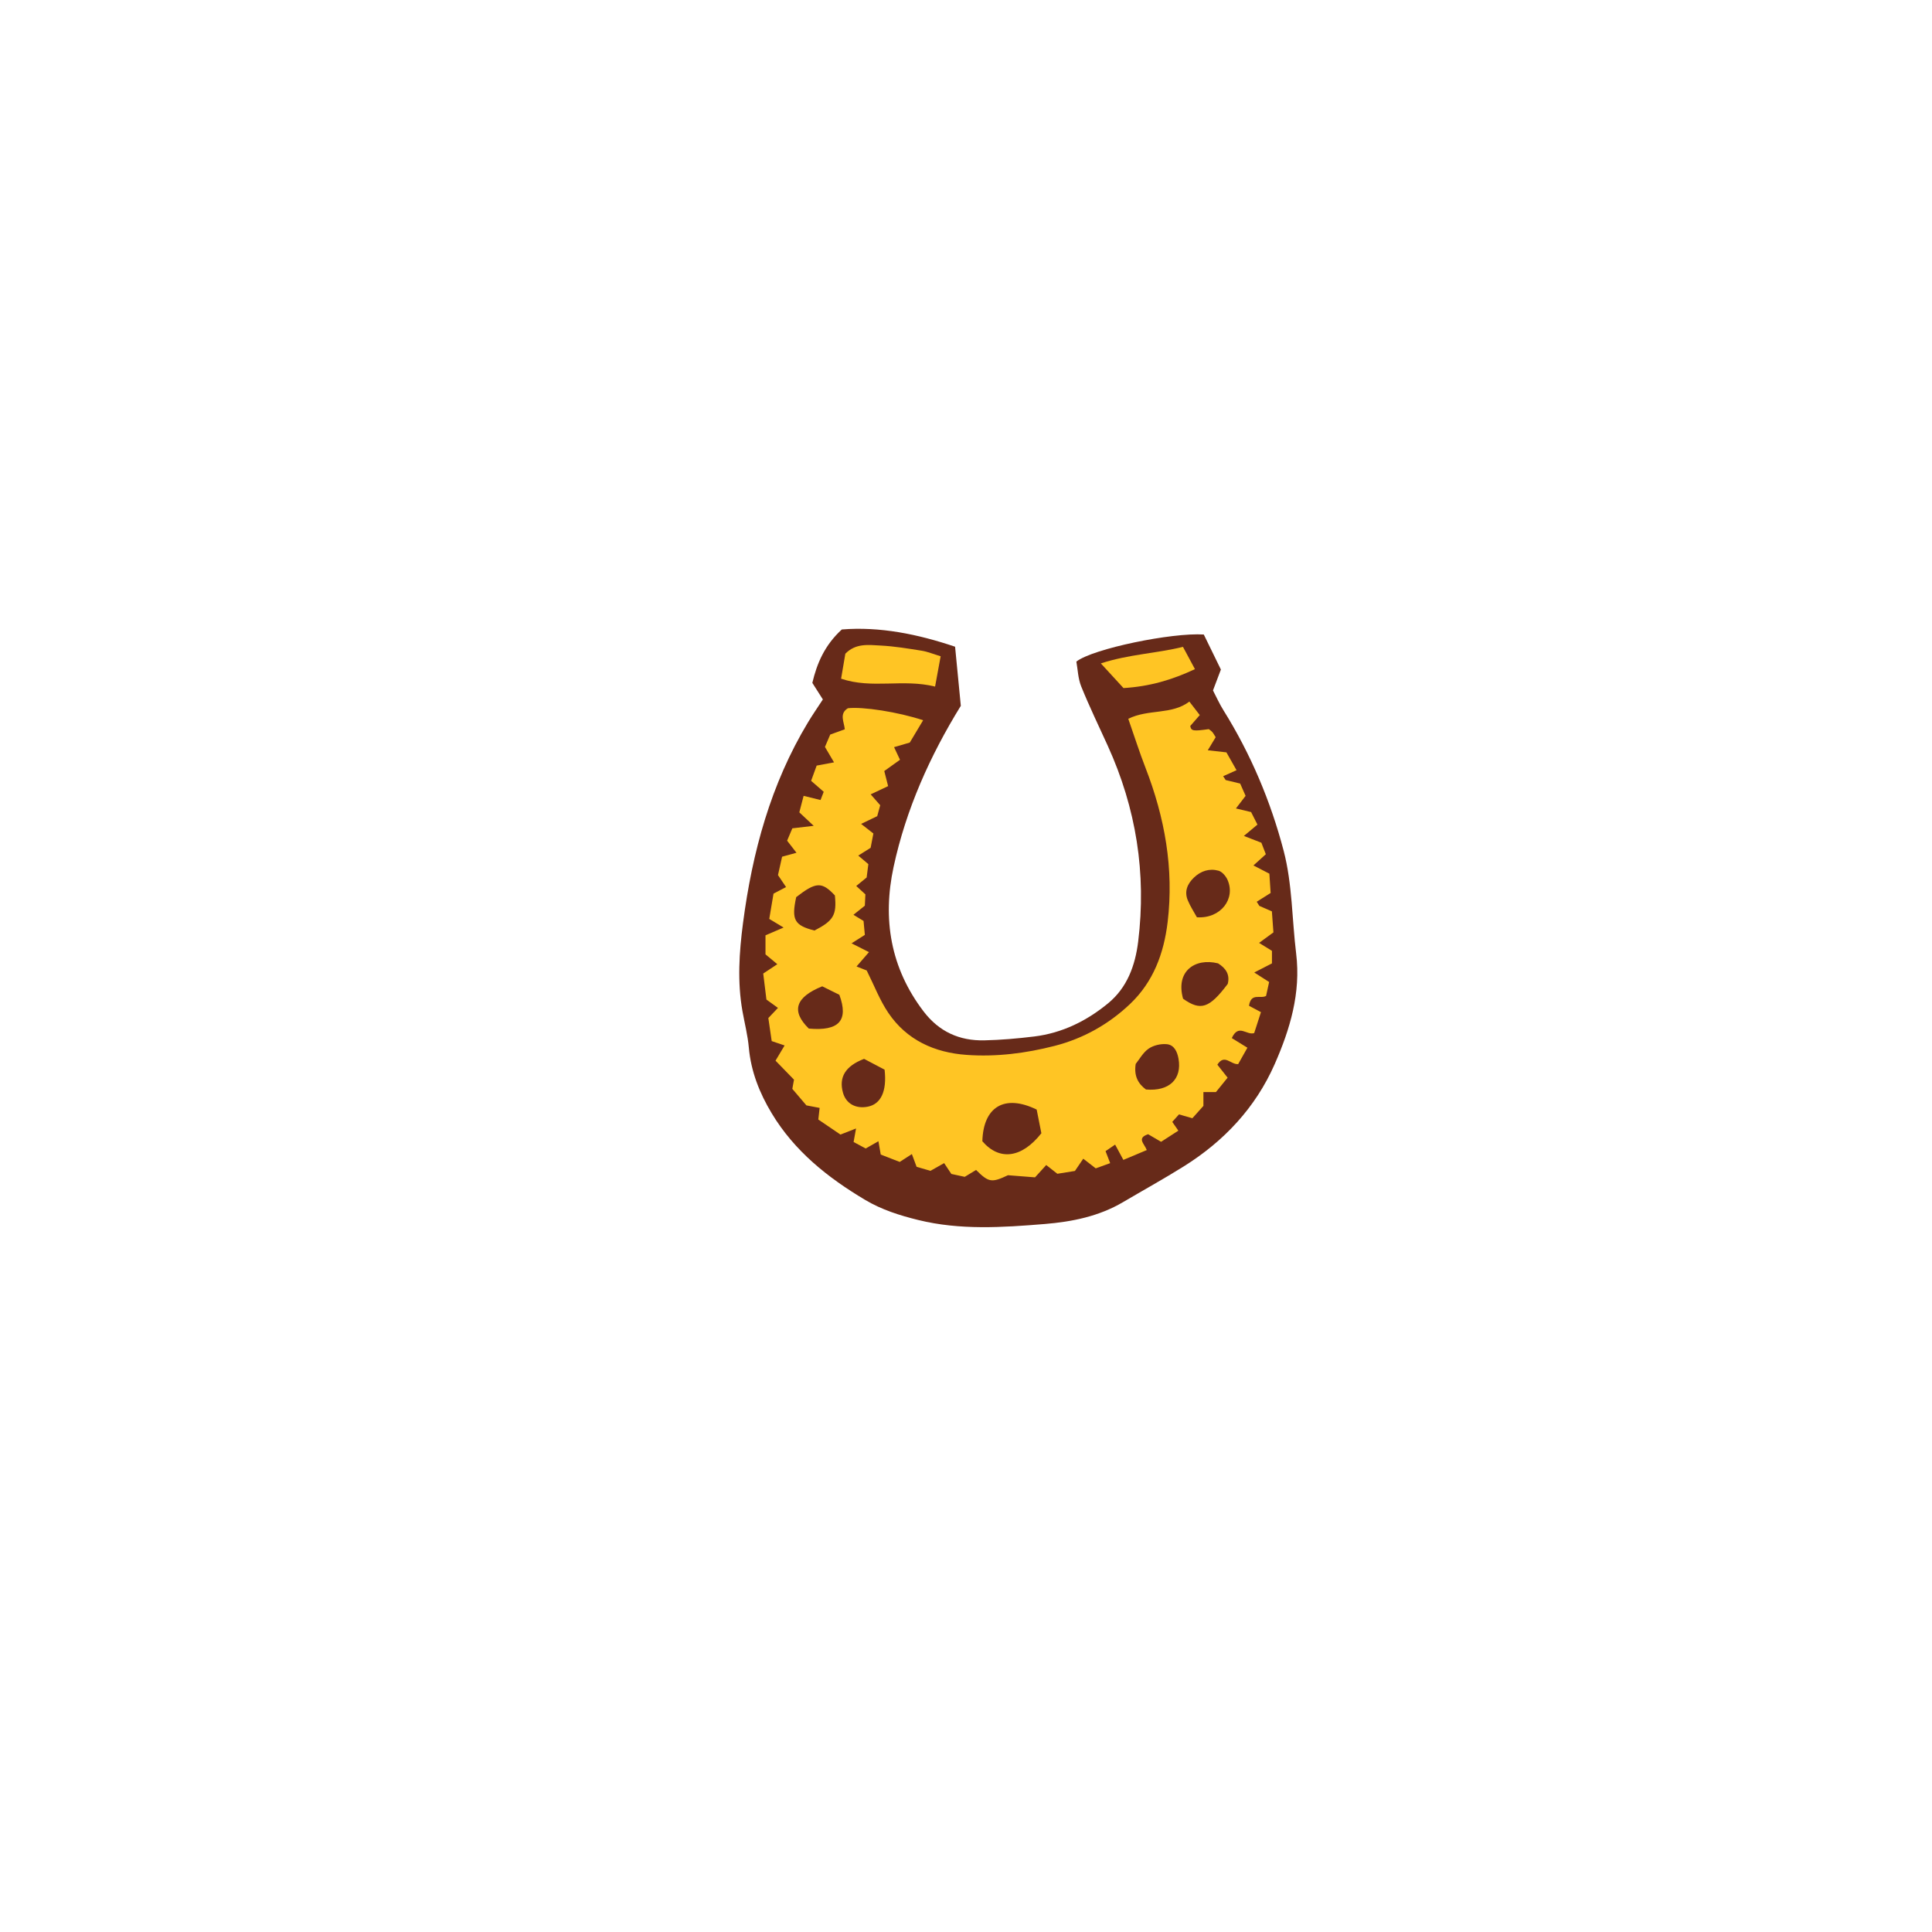 <svg version="1.1" id="svg" xmlns="http://www.w3.org/2000/svg" xmlns:xlink="http://www.w3.org/1999/xlink" x="0px" y="0px"
	 width="200px" height="200px" viewBox="0 0 200 200" enable-background="new 0 0 200 200" xml:space="preserve">
<path class="stroke" fill="#672a19"  d="M134.179,98.73c-0.434-3.551-0.395-7.216-1.291-10.64c-1.339-5.122-3.409-10.035-6.242-14.572
	c-0.421-0.675-0.747-1.409-1.078-2.044c0.323-0.854,0.585-1.546,0.818-2.163c-0.622-1.273-1.195-2.45-1.77-3.626
	c-3.288-0.217-11.485,1.466-13.192,2.802c0.147,0.798,0.17,1.751,0.504,2.578c0.84,2.076,1.818,4.095,2.745,6.134
	c2.941,6.466,4.02,13.218,3.149,20.279c-0.307,2.49-1.147,4.761-3.098,6.372c-2.21,1.825-4.761,3.091-7.656,3.446
	c-1.715,0.209-3.445,0.363-5.171,0.401c-2.572,0.057-4.688-0.892-6.293-3.001c-3.429-4.502-4.26-9.562-3.101-14.95
	c1.289-5.981,3.771-11.508,6.96-16.68c-0.202-2.089-0.385-3.977-0.593-6.118c-3.864-1.304-7.794-2.103-11.726-1.785
	c-1.804,1.656-2.579,3.541-3.052,5.528c0.399,0.627,0.732,1.151,1.09,1.715c-0.535,0.821-1.061,1.578-1.536,2.366
	c-3.86,6.399-5.767,13.431-6.729,20.774c-0.399,3.051-0.6,6.093-0.056,9.145c0.223,1.249,0.544,2.488,0.656,3.747
	c0.222,2.48,1.106,4.71,2.368,6.808c2.357,3.92,5.807,6.667,9.678,8.969c1.714,1.021,3.576,1.606,5.485,2.077
	c4.337,1.069,8.728,0.775,13.107,0.416c2.834-0.232,5.608-0.792,8.112-2.27c2.087-1.23,4.211-2.401,6.265-3.687
	c4.167-2.605,7.439-6.084,9.423-10.593C133.544,106.55,134.674,102.788,134.179,98.73z"/>
<path fill-rule="evenodd" clip-rule="evenodd" fill="#ffc524" class="fill" d="M80.074,92.51c0.471-0.247,0.819-0.43,1.299-0.681
	c-0.284-0.419-0.517-0.767-0.837-1.24c0.125-0.559,0.274-1.222,0.427-1.904c0.496-0.135,0.91-0.249,1.488-0.407
	c-0.368-0.477-0.632-0.817-0.969-1.251c0.174-0.412,0.369-0.872,0.54-1.279c0.717-0.084,1.316-0.154,2.211-0.259
	c-0.623-0.584-1.016-0.953-1.488-1.396c0.136-0.521,0.276-1.061,0.445-1.708c0.62,0.153,1.15,0.285,1.751,0.433
	c0.116-0.298,0.213-0.548,0.33-0.851c-0.424-0.371-0.806-0.703-1.304-1.137c0.172-0.471,0.362-0.994,0.573-1.576
	c0.556-0.104,1.089-0.203,1.798-0.335c-0.356-0.606-0.631-1.074-0.939-1.597c0.168-0.394,0.347-0.813,0.546-1.281
	c0.473-0.17,0.947-0.342,1.507-0.543c-0.066-0.765-0.604-1.611,0.32-2.181c1.528-0.182,5.198,0.383,7.792,1.241
	c-0.482,0.805-0.943,1.575-1.384,2.312c-0.537,0.157-1.011,0.295-1.625,0.474c0.211,0.45,0.37,0.789,0.612,1.308
	c-0.504,0.361-1.038,0.743-1.627,1.164c0.122,0.481,0.263,1.031,0.398,1.562c-0.671,0.316-1.164,0.549-1.806,0.853
	c0.394,0.448,0.678,0.771,0.988,1.125c-0.107,0.393-0.213,0.777-0.31,1.132c-0.521,0.25-0.997,0.479-1.668,0.802
	c0.539,0.421,0.88,0.688,1.27,0.992c-0.1,0.517-0.195,1.016-0.284,1.482c-0.433,0.272-0.803,0.505-1.281,0.806
	c0.399,0.337,0.691,0.584,1.045,0.884c-0.053,0.414-0.11,0.865-0.177,1.383c-0.322,0.263-0.667,0.545-1.077,0.879
	c0.341,0.313,0.625,0.573,0.946,0.867c-0.019,0.383-0.038,0.78-0.056,1.174c-0.375,0.299-0.72,0.575-1.18,0.941
	c0.39,0.237,0.67,0.408,1.046,0.637c0.041,0.431,0.087,0.933,0.135,1.445c-0.427,0.271-0.799,0.506-1.377,0.872
	c0.633,0.32,1.091,0.552,1.803,0.912c-0.454,0.524-0.826,0.954-1.287,1.485c0.415,0.164,0.803,0.316,1.053,0.415
	c0.771,1.539,1.347,3.07,2.24,4.389c1.914,2.828,4.791,4.115,8.108,4.35c3.075,0.218,6.12-0.167,9.108-0.934
	c2.978-0.766,5.594-2.238,7.806-4.338c2.408-2.286,3.503-5.235,3.891-8.489c0.659-5.531-0.299-10.819-2.297-15.97
	c-0.625-1.609-1.148-3.258-1.779-5.062c2.09-1.04,4.475-0.383,6.325-1.781c0.43,0.557,0.737,0.955,1.077,1.396
	c-0.381,0.437-0.706,0.809-0.986,1.13c0.098,0.527,0.304,0.552,1.921,0.324c0.111,0.091,0.257,0.184,0.368,0.308
	c0.112,0.128,0.189,0.288,0.342,0.529c-0.228,0.377-0.474,0.786-0.815,1.352c0.72,0.081,1.264,0.142,1.928,0.217
	c0.274,0.485,0.583,1.03,1.047,1.847c-0.455,0.204-0.92,0.412-1.385,0.62c0.087,0.133,0.174,0.266,0.261,0.399
	c0.476,0.115,0.95,0.23,1.501,0.363c0.165,0.376,0.349,0.791,0.561,1.273c-0.297,0.388-0.593,0.772-1,1.303
	c0.592,0.141,1.013,0.243,1.57,0.375c0.18,0.354,0.407,0.805,0.657,1.297c-0.434,0.364-0.809,0.677-1.403,1.174
	c0.677,0.263,1.17,0.454,1.81,0.702c0.11,0.285,0.273,0.703,0.462,1.192c-0.397,0.359-0.763,0.69-1.284,1.161
	c0.598,0.308,1.07,0.552,1.649,0.851c0.041,0.617,0.086,1.296,0.132,1.999c-0.495,0.312-0.968,0.61-1.441,0.909
	c0.091,0.143,0.181,0.285,0.271,0.427c0.394,0.172,0.788,0.344,1.299,0.566c0.052,0.71,0.106,1.447,0.16,2.179
	c-0.484,0.354-0.917,0.67-1.485,1.086c0.523,0.323,0.896,0.553,1.332,0.824c0,0.403,0,0.853,0,1.298
	c-0.577,0.297-1.102,0.567-1.831,0.942c0.628,0.401,1.038,0.664,1.539,0.984c-0.104,0.471-0.212,0.964-0.316,1.441
	c-0.586,0.337-1.558-0.372-1.767,1.021c0.302,0.161,0.766,0.408,1.237,0.659c-0.297,0.918-0.503,1.556-0.7,2.166
	c-0.781,0.271-1.611-1.017-2.32,0.52c0.432,0.266,0.967,0.596,1.617,0.997c-0.405,0.719-0.698,1.239-0.957,1.698
	c-0.793,0.05-1.415-1.096-2.154,0.058c0.32,0.406,0.656,0.83,1.062,1.344c-0.411,0.506-0.801,0.988-1.21,1.493
	c-0.411,0-0.789,0-1.295,0c0,0.499,0,0.923,0,1.43c-0.344,0.384-0.724,0.81-1.143,1.277c-0.468-0.135-0.896-0.257-1.384-0.398
	c-0.232,0.259-0.458,0.508-0.697,0.774c0.208,0.302,0.386,0.56,0.629,0.911c-0.626,0.404-1.197,0.773-1.786,1.153
	c-0.51-0.299-0.947-0.554-1.342-0.785c-1.214,0.405-0.392,0.974-0.139,1.639c-0.72,0.302-1.434,0.603-2.424,1.019
	c-0.284-0.524-0.562-1.04-0.854-1.583c-0.509,0.348-0.731,0.5-0.991,0.677c0.163,0.423,0.303,0.785,0.479,1.242
	c-0.512,0.185-0.982,0.354-1.495,0.54c-0.427-0.332-0.811-0.628-1.291-1c-0.31,0.455-0.554,0.813-0.863,1.268
	c-0.53,0.085-1.153,0.185-1.82,0.292c-0.361-0.285-0.714-0.562-1.151-0.905c-0.353,0.388-0.682,0.75-1.159,1.275
	c-0.758-0.06-1.647-0.13-2.801-0.22c-1.683,0.791-1.987,0.763-3.303-0.544c-0.345,0.21-0.719,0.437-1.172,0.711
	c-0.431-0.093-0.93-0.201-1.387-0.299c-0.258-0.387-0.475-0.714-0.746-1.121c-0.481,0.272-0.916,0.516-1.417,0.799
	c-0.465-0.135-0.956-0.278-1.434-0.417c-0.162-0.437-0.301-0.811-0.489-1.318c-0.409,0.264-0.767,0.495-1.259,0.813
	c-0.587-0.228-1.273-0.495-1.964-0.763c-0.08-0.457-0.146-0.842-0.24-1.38c-0.463,0.266-0.84,0.48-1.315,0.752
	c-0.391-0.21-0.835-0.448-1.255-0.672c0.083-0.459,0.148-0.824,0.253-1.399c-0.652,0.255-1.108,0.433-1.613,0.63
	c-0.769-0.522-1.527-1.037-2.292-1.557c0.048-0.435,0.085-0.763,0.135-1.203c-0.418-0.08-0.843-0.161-1.369-0.262
	c-0.438-0.516-0.922-1.083-1.457-1.71c0.064-0.357,0.134-0.738,0.173-0.952c-0.676-0.696-1.281-1.319-1.912-1.968
	c0.36-0.604,0.611-1.022,0.939-1.573c-0.457-0.155-0.808-0.274-1.335-0.452c-0.111-0.758-0.234-1.599-0.349-2.386
	c0.358-0.378,0.632-0.666,0.997-1.05c-0.396-0.286-0.738-0.534-1.194-0.864c-0.098-0.801-0.209-1.707-0.331-2.694
	c0.454-0.3,0.894-0.59,1.46-0.966c-0.49-0.406-0.861-0.715-1.226-1.018c0-0.651,0-1.279,0-1.971c0.574-0.247,1.114-0.48,1.875-0.806
	c-0.618-0.371-1.031-0.619-1.485-0.893C79.777,94.28,79.919,93.432,80.074,92.51z M101.693,118.142
	c1.758,2.041,4.069,1.763,6.109-0.829c-0.152-0.762-0.335-1.688-0.486-2.45C103.977,113.233,101.79,114.583,101.693,118.142z
	 M123.903,94.957c2.483,0.162,4.048-1.943,3.158-3.899c-0.173-0.38-0.554-0.822-0.925-0.924c-0.937-0.259-1.822,0.026-2.536,0.708
	c-0.678,0.644-1.018,1.428-0.648,2.339C123.205,93.802,123.584,94.373,123.903,94.957z M89.448,109.613
	c-1.955,0.75-2.626,1.909-2.184,3.502c0.314,1.128,1.317,1.694,2.568,1.448c1.349-0.265,1.997-1.579,1.74-3.833
	C90.902,110.378,90.112,109.962,89.448,109.613z M122.471,103.387c1.827,1.297,2.724,0.989,4.625-1.535
	c0.253-0.993-0.229-1.642-1.004-2.125C123.702,99.133,121.676,100.544,122.471,103.387z M117.567,110.138
	c-0.2,1.274,0.272,2.062,1.063,2.646c2.419,0.21,3.736-1.083,3.37-3.182c-0.131-0.748-0.458-1.43-1.204-1.507
	c-0.618-0.063-1.383,0.111-1.889,0.46C118.319,108.962,117.942,109.674,117.567,110.138z M83.729,106.478
	c3.123,0.279,4.142-0.831,3.161-3.498c-0.574-0.284-1.227-0.607-1.773-0.877C82.323,103.235,81.885,104.675,83.729,106.478z
	 M82.422,92.871c-0.509,2.355-0.188,2.923,1.891,3.458c1.974-1.018,2.318-1.608,2.114-3.634
	C85.079,91.258,84.48,91.276,82.422,92.871z"/>
<path fill-rule="evenodd" clip-rule="evenodd" fill="#ffc524" class="fill" d="M96.8,71.074c-3.35-0.831-6.51,0.273-9.73-0.817
	c0.15-0.88,0.3-1.761,0.44-2.587c1.089-1.112,2.415-0.907,3.645-0.844c1.427,0.073,2.847,0.31,4.261,0.535
	c0.605,0.097,1.186,0.342,1.96,0.576C97.18,69.002,97.01,69.929,96.8,71.074z"/>
<path fill-rule="evenodd" clip-rule="evenodd" fill="#ffc524" class="fill" d="M122.461,66.963c0.459,0.854,0.808,1.504,1.239,2.306
	c-2.354,1.105-4.686,1.797-7.396,1.96c-0.673-0.733-1.394-1.518-2.345-2.555C116.892,67.722,119.653,67.654,122.461,66.963z"/>
</svg>

